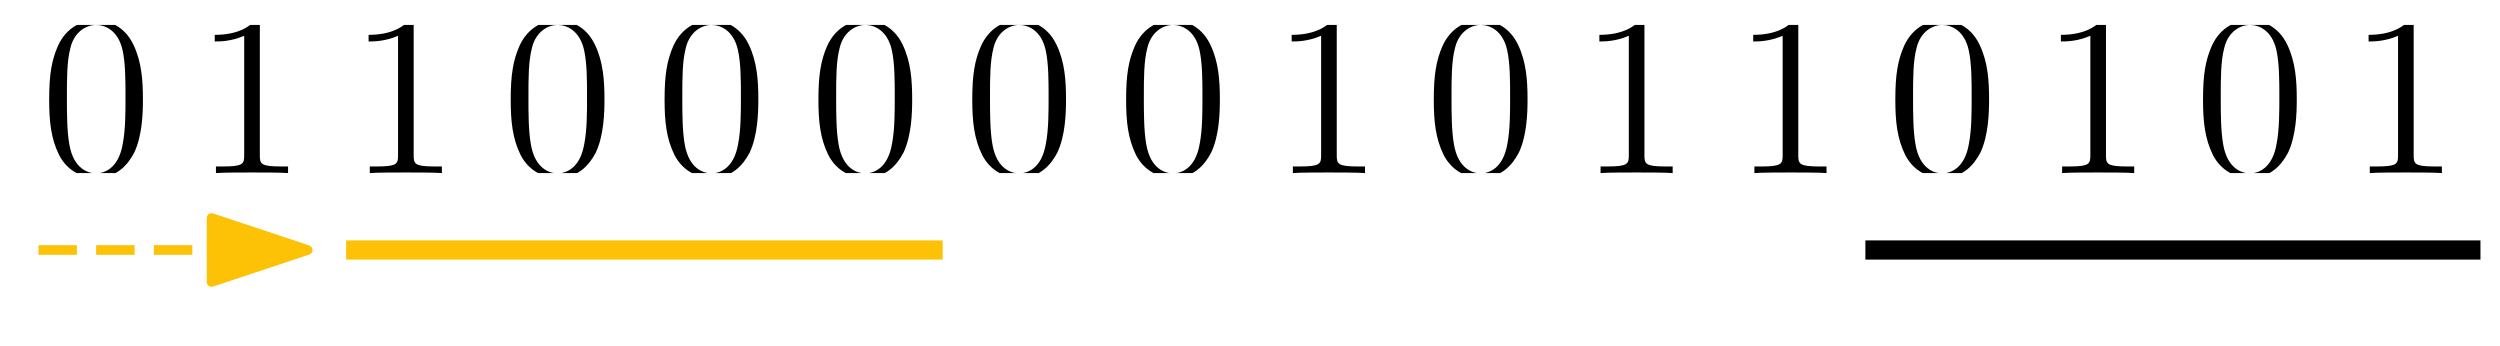 <?xml version="1.0" encoding="UTF-8"?>
<svg xmlns="http://www.w3.org/2000/svg" xmlns:xlink="http://www.w3.org/1999/xlink" width="130" height="18" viewBox="0 0 130 18">
<defs>
<g>
<g id="glyph-0-0">
<path d="M 5.359 -3.828 C 5.359 -4.812 5.297 -5.781 4.859 -6.688 C 4.375 -7.688 3.516 -7.953 2.922 -7.953 C 2.234 -7.953 1.391 -7.609 0.938 -6.609 C 0.609 -5.859 0.484 -5.109 0.484 -3.828 C 0.484 -2.672 0.578 -1.797 1 -0.938 C 1.469 -0.031 2.297 0.25 2.922 0.25 C 3.953 0.25 4.547 -0.375 4.906 -1.062 C 5.328 -1.953 5.359 -3.125 5.359 -3.828 Z M 2.922 0.016 C 2.531 0.016 1.75 -0.203 1.531 -1.5 C 1.406 -2.219 1.406 -3.125 1.406 -3.969 C 1.406 -4.953 1.406 -5.828 1.594 -6.531 C 1.797 -7.344 2.406 -7.703 2.922 -7.703 C 3.375 -7.703 4.062 -7.438 4.297 -6.406 C 4.453 -5.719 4.453 -4.781 4.453 -3.969 C 4.453 -3.172 4.453 -2.266 4.312 -1.531 C 4.094 -0.219 3.328 0.016 2.922 0.016 Z M 2.922 0.016 "/>
</g>
<g id="glyph-0-1">
<path d="M 3.438 -7.656 C 3.438 -7.938 3.438 -7.953 3.203 -7.953 C 2.922 -7.625 2.312 -7.188 1.094 -7.188 L 1.094 -6.844 C 1.359 -6.844 1.953 -6.844 2.625 -7.141 L 2.625 -0.922 C 2.625 -0.484 2.578 -0.344 1.531 -0.344 L 1.156 -0.344 L 1.156 0 C 1.484 -0.031 2.641 -0.031 3.031 -0.031 C 3.438 -0.031 4.578 -0.031 4.906 0 L 4.906 -0.344 L 4.531 -0.344 C 3.484 -0.344 3.438 -0.484 3.438 -0.922 Z M 3.438 -7.656 "/>
</g>
</g>
<clipPath id="clip-0">
<path clip-rule="nonzero" d="M 58.074 1.297 L 63.926 1.297 L 63.926 9 L 58.074 9 Z M 58.074 1.297 "/>
</clipPath>
<clipPath id="clip-1">
<path clip-rule="nonzero" d="M 74.074 1.297 L 79.926 1.297 L 79.926 9 L 74.074 9 Z M 74.074 1.297 "/>
</clipPath>
<clipPath id="clip-2">
<path clip-rule="nonzero" d="M 50.074 1.297 L 55.926 1.297 L 55.926 9 L 50.074 9 Z M 50.074 1.297 "/>
</clipPath>
<clipPath id="clip-3">
<path clip-rule="nonzero" d="M 42.074 1.297 L 47.926 1.297 L 47.926 9 L 42.074 9 Z M 42.074 1.297 "/>
</clipPath>
<clipPath id="clip-4">
<path clip-rule="nonzero" d="M 34.074 1.297 L 39.926 1.297 L 39.926 9 L 34.074 9 Z M 34.074 1.297 "/>
</clipPath>
<clipPath id="clip-5">
<path clip-rule="nonzero" d="M 26.074 1.297 L 31.926 1.297 L 31.926 9 L 26.074 9 Z M 26.074 1.297 "/>
</clipPath>
<clipPath id="clip-6">
<path clip-rule="nonzero" d="M 19 1.297 L 23 1.297 L 23 9 L 19 9 Z M 19 1.297 "/>
</clipPath>
<clipPath id="clip-7">
<path clip-rule="nonzero" d="M 11 1.297 L 15 1.297 L 15 9 L 11 9 Z M 11 1.297 "/>
</clipPath>
<clipPath id="clip-8">
<path clip-rule="nonzero" d="M 2.074 1.297 L 7.926 1.297 L 7.926 9 L 2.074 9 Z M 2.074 1.297 "/>
</clipPath>
<clipPath id="clip-9">
<path clip-rule="nonzero" d="M 67 1.297 L 71 1.297 L 71 9 L 67 9 Z M 67 1.297 "/>
</clipPath>
<clipPath id="clip-10">
<path clip-rule="nonzero" d="M 83 1.297 L 87 1.297 L 87 9 L 83 9 Z M 83 1.297 "/>
</clipPath>
<clipPath id="clip-11">
<path clip-rule="nonzero" d="M 91 1.297 L 95 1.297 L 95 9 L 91 9 Z M 91 1.297 "/>
</clipPath>
<clipPath id="clip-12">
<path clip-rule="nonzero" d="M 98.074 1.297 L 103.926 1.297 L 103.926 9 L 98.074 9 Z M 98.074 1.297 "/>
</clipPath>
<clipPath id="clip-13">
<path clip-rule="nonzero" d="M 107 1.297 L 111 1.297 L 111 9 L 107 9 Z M 107 1.297 "/>
</clipPath>
<clipPath id="clip-14">
<path clip-rule="nonzero" d="M 114.074 1.297 L 119.926 1.297 L 119.926 9 L 114.074 9 Z M 114.074 1.297 "/>
</clipPath>
<clipPath id="clip-15">
<path clip-rule="nonzero" d="M 123 1.297 L 127 1.297 L 127 9 L 123 9 Z M 123 1.297 "/>
</clipPath>
</defs>
<g clip-path="url(#clip-0)">
<g fill="rgb(0%, 0%, 0%)" fill-opacity="1">
<use xlink:href="#glyph-0-0" x="58.074" y="9"/>
</g>
</g>
<g clip-path="url(#clip-1)">
<g fill="rgb(0%, 0%, 0%)" fill-opacity="1">
<use xlink:href="#glyph-0-0" x="74.073" y="9"/>
</g>
</g>
<g clip-path="url(#clip-2)">
<g fill="rgb(0%, 0%, 0%)" fill-opacity="1">
<use xlink:href="#glyph-0-0" x="50.074" y="9"/>
</g>
</g>
<g clip-path="url(#clip-3)">
<g fill="rgb(0%, 0%, 0%)" fill-opacity="1">
<use xlink:href="#glyph-0-0" x="42.074" y="9"/>
</g>
</g>
<g clip-path="url(#clip-4)">
<g fill="rgb(0%, 0%, 0%)" fill-opacity="1">
<use xlink:href="#glyph-0-0" x="34.074" y="9"/>
</g>
</g>
<g clip-path="url(#clip-5)">
<g fill="rgb(0%, 0%, 0%)" fill-opacity="1">
<use xlink:href="#glyph-0-0" x="26.073" y="9"/>
</g>
</g>
<g clip-path="url(#clip-6)">
<g fill="rgb(0%, 0%, 0%)" fill-opacity="1">
<use xlink:href="#glyph-0-1" x="18.073" y="9"/>
</g>
</g>
<g clip-path="url(#clip-7)">
<g fill="rgb(0%, 0%, 0%)" fill-opacity="1">
<use xlink:href="#glyph-0-1" x="10.073" y="9"/>
</g>
</g>
<g clip-path="url(#clip-8)">
<g fill="rgb(0%, 0%, 0%)" fill-opacity="1">
<use xlink:href="#glyph-0-0" x="2.073" y="9"/>
</g>
</g>
<g clip-path="url(#clip-9)">
<g fill="rgb(0%, 0%, 0%)" fill-opacity="1">
<use xlink:href="#glyph-0-1" x="66.073" y="9"/>
</g>
</g>
<g clip-path="url(#clip-10)">
<g fill="rgb(0%, 0%, 0%)" fill-opacity="1">
<use xlink:href="#glyph-0-1" x="82.073" y="9"/>
</g>
</g>
<g clip-path="url(#clip-11)">
<g fill="rgb(0%, 0%, 0%)" fill-opacity="1">
<use xlink:href="#glyph-0-1" x="90.073" y="9"/>
</g>
</g>
<g clip-path="url(#clip-12)">
<g fill="rgb(0%, 0%, 0%)" fill-opacity="1">
<use xlink:href="#glyph-0-0" x="98.073" y="9"/>
</g>
</g>
<g clip-path="url(#clip-13)">
<g fill="rgb(0%, 0%, 0%)" fill-opacity="1">
<use xlink:href="#glyph-0-1" x="106.073" y="9"/>
</g>
</g>
<g clip-path="url(#clip-14)">
<g fill="rgb(0%, 0%, 0%)" fill-opacity="1">
<use xlink:href="#glyph-0-0" x="114.073" y="9"/>
</g>
</g>
<g clip-path="url(#clip-15)">
<g fill="rgb(0%, 0%, 0%)" fill-opacity="1">
<use xlink:href="#glyph-0-1" x="122.073" y="9"/>
</g>
</g>
<path fill="none" stroke-width="1" stroke-linecap="butt" stroke-linejoin="round" stroke="rgb(0%, 0%, 0%)" stroke-opacity="1" stroke-miterlimit="10" d="M 160 700 L 191.984 700 " transform="matrix(1, 0, 0, -1, -63, 713)"/>
<path fill="none" stroke-width="1" stroke-linecap="butt" stroke-linejoin="round" stroke="rgb(99%, 75.4%, 2.7%)" stroke-opacity="1" stroke-miterlimit="10" d="M 112.02 700 L 81 700 " transform="matrix(1, 0, 0, -1, -63, 713)"/>
<path fill="none" stroke-width="0.5" stroke-linecap="butt" stroke-linejoin="round" stroke="rgb(99%, 75.4%, 2.7%)" stroke-opacity="1" stroke-dasharray="2 1" stroke-miterlimit="10" d="M 79 700 L 64 700 " transform="matrix(1, 0, 0, -1, -63, 713)"/>
<path fill-rule="evenodd" fill="rgb(99%, 75.4%, 2.7%)" fill-opacity="1" stroke-width="0.5" stroke-linecap="butt" stroke-linejoin="round" stroke="rgb(99%, 75.4%, 2.7%)" stroke-opacity="1" stroke-miterlimit="10" d="M 79 700 L 74 701.664 L 74 698.336 Z M 79 700 " transform="matrix(1, 0, 0, -1, -63, 713)"/>
</svg>
